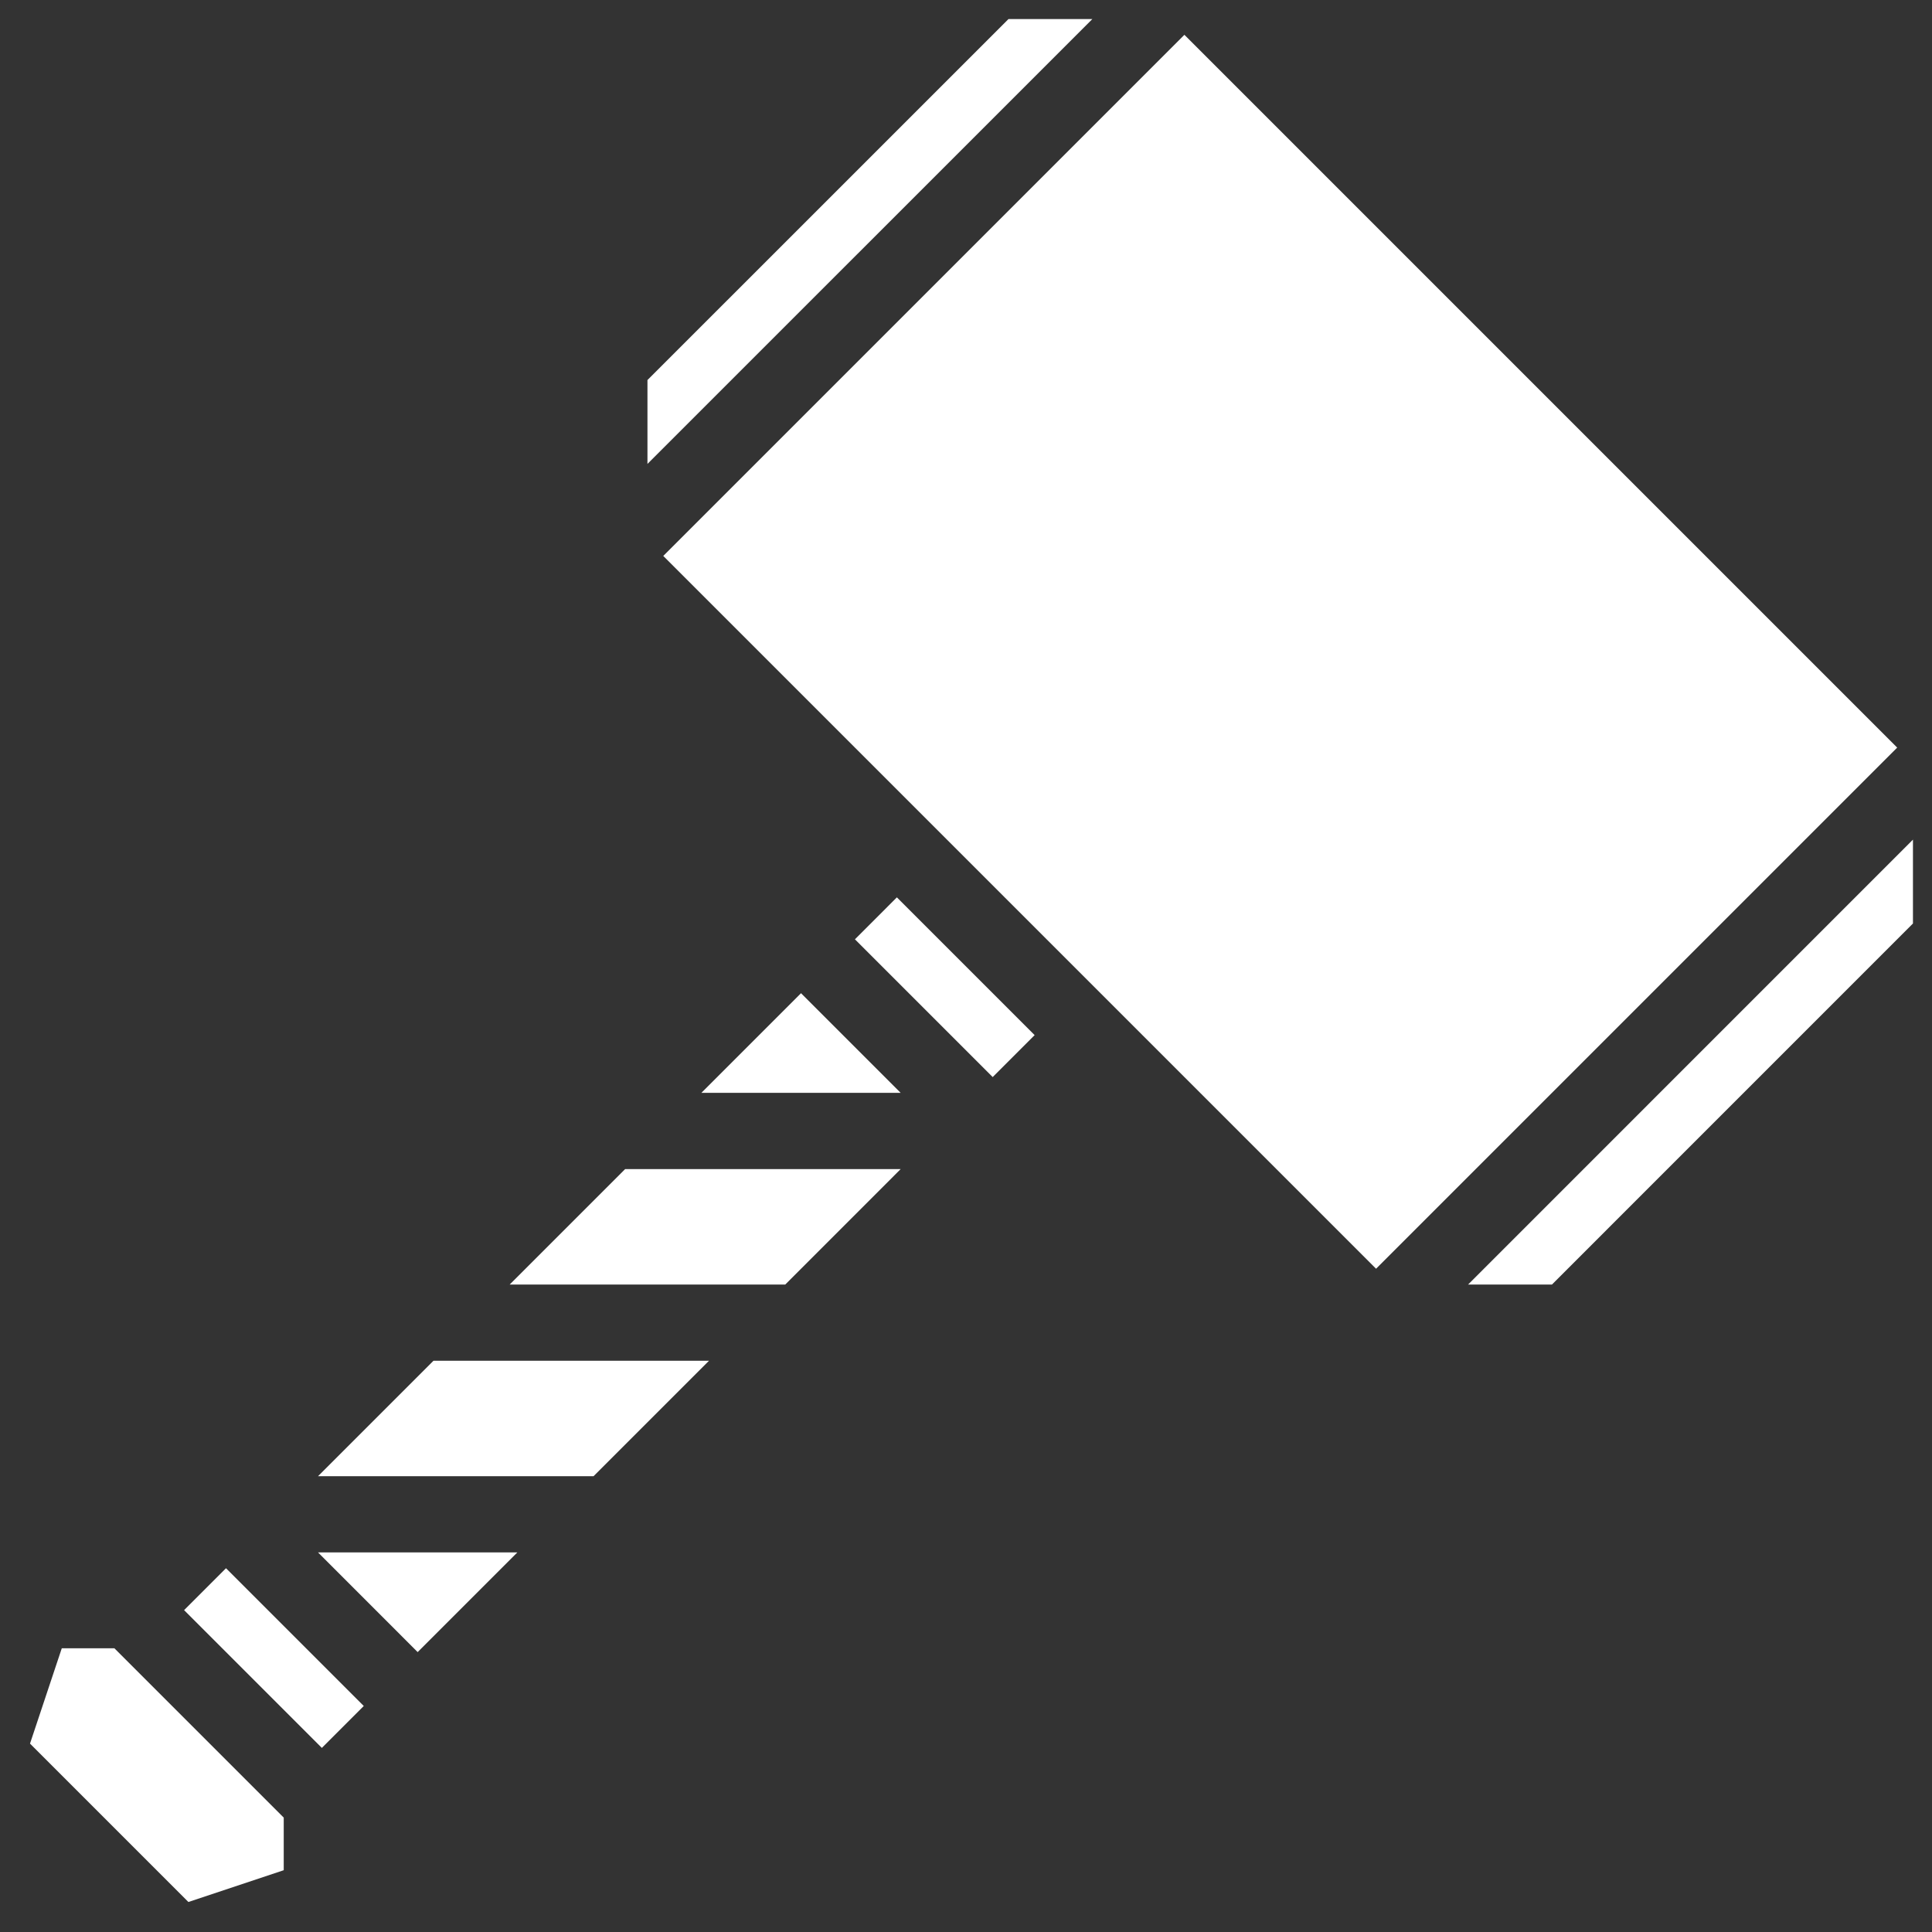 <svg width="49" height="49" viewBox="0 0 49 49" fill="none" xmlns="http://www.w3.org/2000/svg">
<rect x="0" y="0" width="49" height="49" fill="#333333" stroke="none"/>
<path d="M25.578 0.483L16.421 9.639V11.766L27.705 0.483H25.578ZM30.039 0.883L16.822 14.1L34.9 32.178L48.117 18.961L30.039 0.883L30.039 0.883ZM48.517 21.295L37.234 32.579H39.361L48.517 23.422V21.295H48.517ZM22.747 22.759L21.683 23.823L25.177 27.317L26.241 26.253L22.747 22.759ZM20.316 25.19L17.789 27.717H22.843L20.316 25.19ZM15.855 29.651L12.927 32.579H19.916L22.843 29.651H15.855ZM10.994 34.512L8.066 37.44H15.054L17.982 34.512H10.994ZM8.066 39.373L10.593 41.901L13.121 39.373H8.066ZM5.732 39.774L4.669 40.837L8.163 44.331L9.226 43.268L5.732 39.774ZM1.567 41.804L0.761 44.222L4.778 48.239L7.196 47.433V46.099L2.901 41.804H1.567Z" fill="white"/>
</svg>
